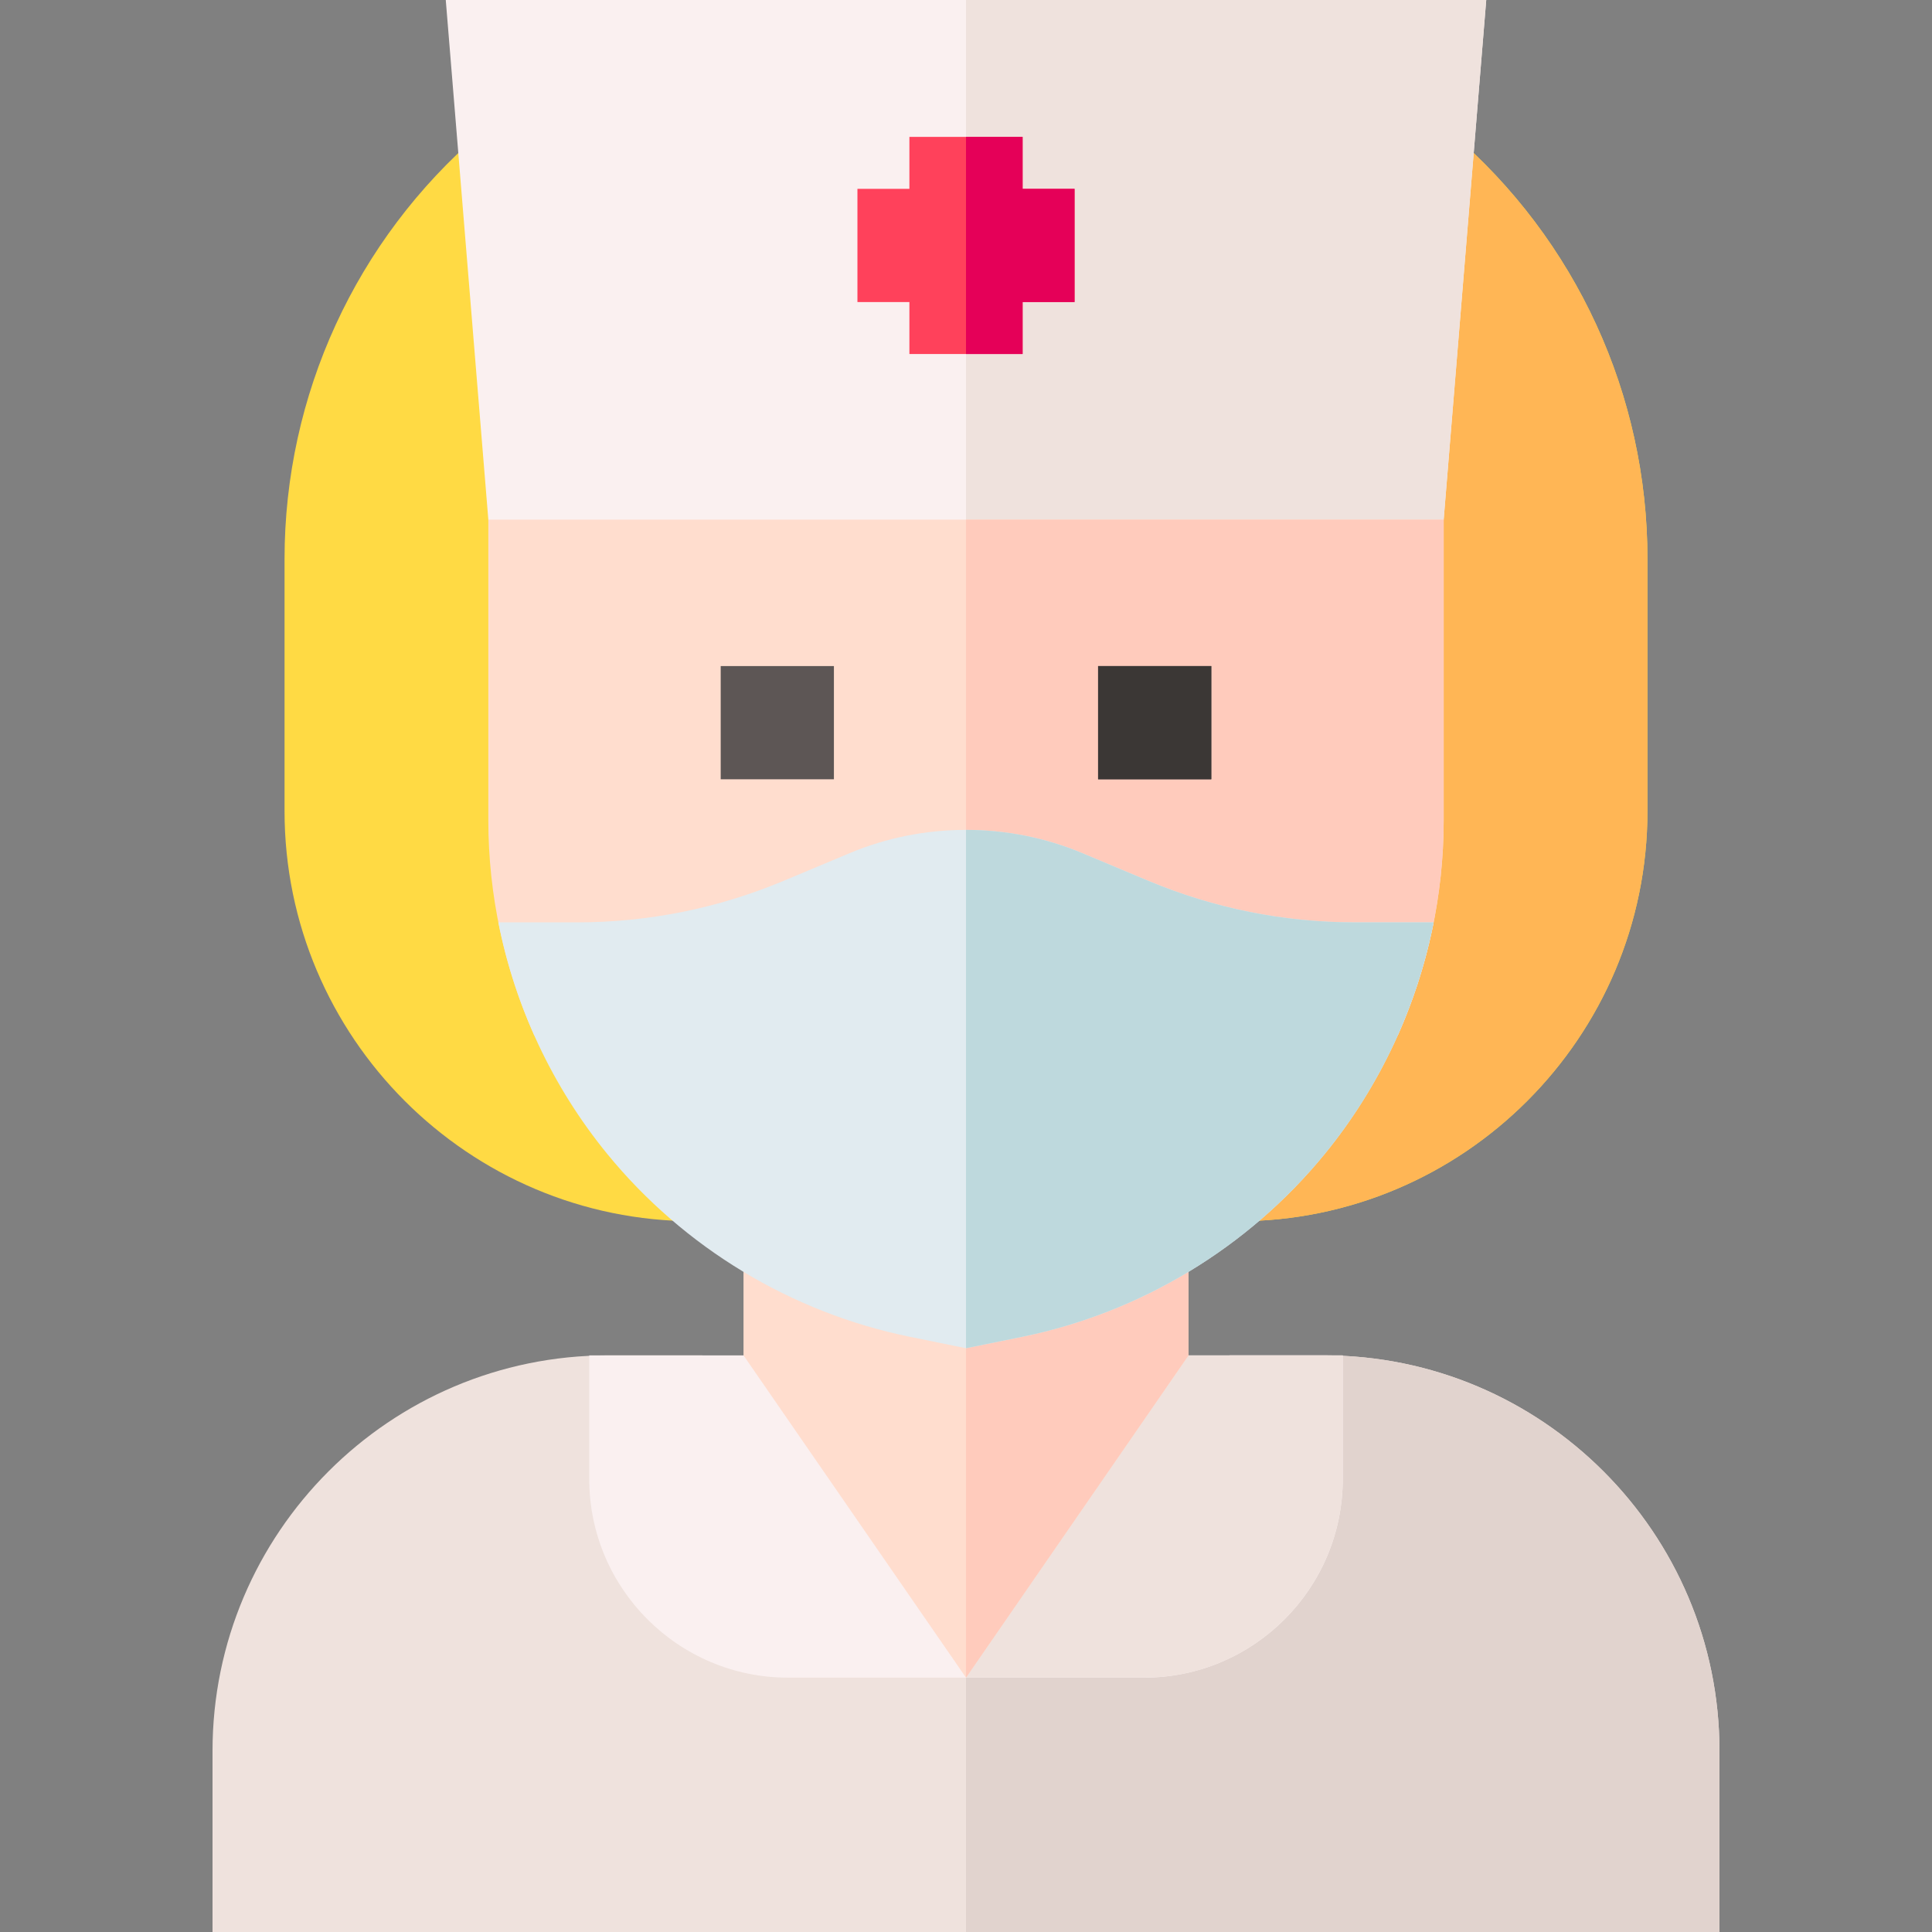 <svg id="Layer_1" enable-background="new 0 0 511.982 511.982" height="512" viewBox="0 0 511.982 511.982" width="512" xmlns="http://www.w3.org/2000/svg"><rect x="0" y="0" width="511.982" height="511.982" fill="#808080" stroke="none"/><g><path d="m350.835 359.174h-25v32.744c0 12.495-10.165 22.66-22.66 22.66h-94.368c-12.495 0-22.66-10.165-22.66-22.66v-32.744h-25c-57.803 0-104.828 47.025-104.828 104.828v47.98h399.345v-47.98c0-57.803-47.026-104.828-104.829-104.828z" fill="#efe2dd"/><path d="m455.664 464.002c0-57.803-47.025-104.828-104.828-104.828h-25v32.744c0 12.495-10.165 22.66-22.66 22.66h-47.184v97.404h199.672z" fill="#e1d3ce"/><path d="m160.031 31.708h-28.582l-4.215 3.618c-32.938 28.275-51.829 69.389-51.829 112.799v66.818c0 59.931 48.758 108.688 108.688 108.688h17.273z" fill="#ffda44"/><path d="m384.749 35.326-4.215-3.618h-28.582l-41.335 291.923h17.273c59.931 0 108.688-48.757 108.688-108.688v-66.818c0-43.41-18.891-84.523-51.829-112.799z" fill="#ffda44"/><path d="m384.749 35.326-4.215-3.618h-28.582l-41.335 291.923h17.273c59.931 0 108.688-48.757 108.688-108.688v-66.818c0-43.41-18.891-84.523-51.829-112.799z" fill="#ffb655"/><path d="m118.129 0 12.457 152.092h250.81l12.458-152.092z" fill="#faf0f0"/><path d="m393.854 0h-137.862v152.092h125.404z" fill="#efe2dd"/><path d="m156.147 359.174v32.744c0 29.037 23.623 52.66 52.66 52.66h94.368c29.037 0 52.66-23.623 52.66-52.66v-32.744z" fill="#faf0f0"/><path d="m255.992 444.578h47.184c29.037 0 52.66-23.623 52.66-52.66v-32.744h-99.844z" fill="#efe2dd"/><path d="m197.03 313.285v45.889l58.962 85.404 58.961-85.404v-45.889z" fill="#ffddce"/><path d="m314.953 359.174v-45.889h-58.961v131.293z" fill="#ffcbbc"/><path d="m219.322 261.063 17.487-7.33c12.188-5.108 26.173-5.11 38.363 0l17.489 7.33c21.164 8.87 43.53 13.368 66.477 13.368h11.242c7.966-17.833 12.195-37.278 12.195-57.003v-79.722h-253.167v79.722c0 19.725 4.229 39.17 12.195 57.003h11.242c22.946.001 45.312-4.497 66.477-13.368z" fill="#ffddce"/><path d="m255.992 137.707v112.194c6.543 0 13.086 1.277 19.181 3.832l17.489 7.33c21.164 8.87 43.53 13.368 66.477 13.368h11.242c7.966-17.833 12.195-37.278 12.195-57.003v-79.722h-126.584z" fill="#ffcbbc"/><g><path d="m190.988 176.508h30v30.002h-30z" fill="#5d5655"/></g><g><path d="m290.995 176.508h30v30.002h-30z" fill="#5d5655"/></g><path d="m284.76 50.045h-13.769v-13.769h-30v13.769h-13.769v30h13.769v13.77h30v-13.77h13.769z" fill="#ff415b"/><path d="m359.138 244.432c-18.943 0-37.408-3.713-54.88-11.036l-17.489-7.33c-19.559-8.197-41.996-8.197-61.557 0l-17.487 7.33c-17.473 7.323-35.938 11.036-54.881 11.036h-20.783c4.427 22.378 14.297 43.54 28.855 61.357 20.318 24.867 48.839 42.088 80.308 48.489l14.768 3.003 14.768-3.003c31.468-6.401 59.988-23.622 80.307-48.489 14.558-17.817 24.428-38.979 28.855-61.357z" fill="#e1ebf0"/><g><path d="m290.995 176.508h30v30.002h-30z" fill="#3b3735"/></g><path d="m270.991 80.045h13.769v-30h-13.769v-13.769h-14.999v57.539h14.999z" fill="#e50058"/><path d="m351.066 305.789c14.558-17.817 24.428-38.979 28.855-61.357h-20.783c-18.943 0-37.408-3.713-54.88-11.036l-17.489-7.33c-9.779-4.099-20.278-6.148-30.777-6.148v137.364l14.768-3.003c31.467-6.402 59.988-23.623 80.306-48.49z" fill="#bed9dd"/></g></svg>